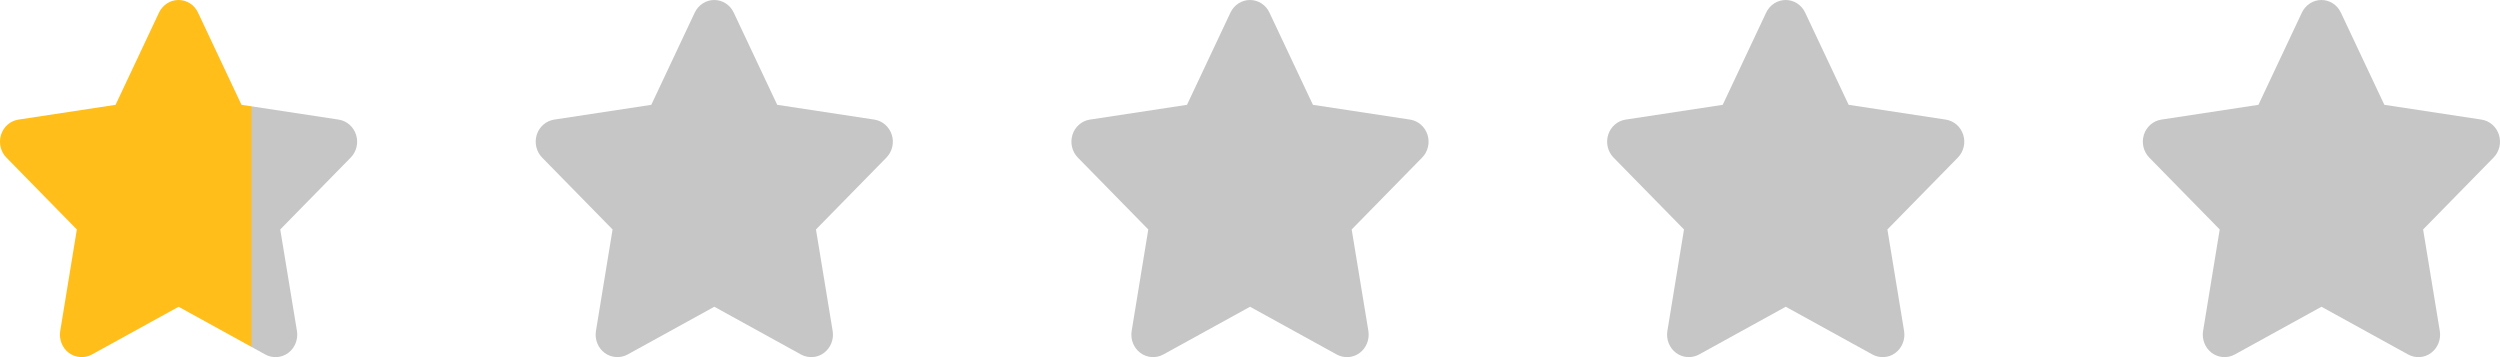 <?xml version="1.0" encoding="UTF-8"?>
<svg width="70px" height="10px" viewBox="0 0 70 10" version="1.1" xmlns="http://www.w3.org/2000/svg">
    <defs>
        <linearGradient x1="0%" y1="0%" x2="100%" y2="0%" id="floatGradient">
            <stop stop-color="#FFBE19" offset="0%"></stop>
            <stop stop-color="#FFBE19" offset="70%"></stop>
            <stop stop-color="#C6C6C6" offset="70.5%"></stop>
            <stop stop-color="#C6C6C6" offset="100%"></stop>
        </linearGradient>
    </defs>
    <path d="M5.544,0.352 C5.444,0.137 5.232,0 4.999,0 C4.766,0 4.556,0.137 4.453,0.352 L3.236,2.935 L0.516,3.349 C0.289,3.384 0.1,3.548 0.029,3.773 C-0.041,3.998 0.016,4.246 0.179,4.412 L2.152,6.425 L1.686,9.27 C1.649,9.505 1.743,9.743 1.931,9.882 C2.118,10.02 2.366,10.038 2.571,9.927 L5.001,8.589 L7.43,9.927 C7.635,10.038 7.883,10.022 8.07,9.882 C8.258,9.741 8.352,9.505 8.315,9.27 L7.847,6.425 L9.82,4.412 C9.983,4.246 10.042,3.998 9.97,3.773 C9.898,3.548 9.71,3.384 9.483,3.349 L6.762,2.935 L5.544,0.352 Z" fill="url(#floatGradient)"></path>
    <path d="M20.544,0.352 C20.444,0.137 20.232,0 19.999,0 C19.766,0 19.556,0.137 19.453,0.352 L18.236,2.935 L15.516,3.349 C15.289,3.384 15.1,3.548 15.029,3.773 C14.959,3.998 15.016,4.246 15.179,4.412 L17.152,6.425 L16.686,9.27 C16.649,9.505 16.743,9.743 16.931,9.882 C17.118,10.02 17.366,10.038 17.571,9.927 L20.001,8.589 L22.43,9.927 C22.635,10.038 22.883,10.022 23.07,9.882 C23.258,9.741 23.352,9.505 23.315,9.27 L22.847,6.425 L24.82,4.412 C24.983,4.246 25.042,3.998 24.97,3.773 C24.898,3.548 24.71,3.384 24.483,3.349 L21.762,2.935 L20.544,0.352 Z" fill="#C6C6C6"></path>
    <path d="M35.544,0.352 C35.444,0.137 35.232,0 34.999,0 C34.766,0 34.556,0.137 34.453,0.352 L33.236,2.935 L30.516,3.349 C30.289,3.384 30.1,3.548 30.029,3.773 C29.959,3.998 30.016,4.246 30.179,4.412 L32.152,6.425 L31.686,9.27 C31.649,9.505 31.743,9.743 31.931,9.882 C32.118,10.02 32.366,10.038 32.571,9.927 L35.001,8.589 L37.43,9.927 C37.635,10.038 37.883,10.022 38.07,9.882 C38.258,9.741 38.352,9.505 38.315,9.27 L37.847,6.425 L39.82,4.412 C39.983,4.246 40.042,3.998 39.97,3.773 C39.898,3.548 39.71,3.384 39.483,3.349 L36.762,2.935 L35.544,0.352 Z" fill="#C6C6C6"></path>
    <path d="M50.544,0.352 C50.444,0.137 50.232,0 49.999,0 C49.766,0 49.556,0.137 49.453,0.352 L48.236,2.935 L45.516,3.349 C45.289,3.384 45.1,3.548 45.029,3.773 C44.959,3.998 45.016,4.246 45.179,4.412 L47.152,6.425 L46.686,9.27 C46.649,9.505 46.743,9.743 46.931,9.882 C47.118,10.02 47.366,10.038 47.571,9.927 L50.001,8.589 L52.43,9.927 C52.635,10.038 52.883,10.022 53.07,9.882 C53.258,9.741 53.352,9.505 53.315,9.27 L52.847,6.425 L54.82,4.412 C54.983,4.246 55.042,3.998 54.97,3.773 C54.898,3.548 54.71,3.384 54.483,3.349 L51.762,2.935 L50.544,0.352 Z" fill="#C6C6C6"></path>
    <path d="M65.544,0.352 C65.444,0.137 65.232,0 64.999,0 C64.766,0 64.556,0.137 64.453,0.352 L63.236,2.935 L60.516,3.349 C60.289,3.384 60.1,3.548 60.029,3.773 C59.959,3.998 60.016,4.246 60.179,4.412 L62.152,6.425 L61.686,9.27 C61.649,9.505 61.743,9.743 61.931,9.882 C62.118,10.02 62.366,10.038 62.571,9.927 L65.001,8.589 L67.43,9.927 C67.635,10.038 67.883,10.022 68.07,9.882 C68.258,9.741 68.352,9.505 68.315,9.27 L67.847,6.425 L69.82,4.412 C69.983,4.246 70.042,3.998 69.97,3.773 C69.898,3.548 69.71,3.384 69.483,3.349 L66.762,2.935 L65.544,0.352 Z" fill="#C6C6C6"></path>
</svg>